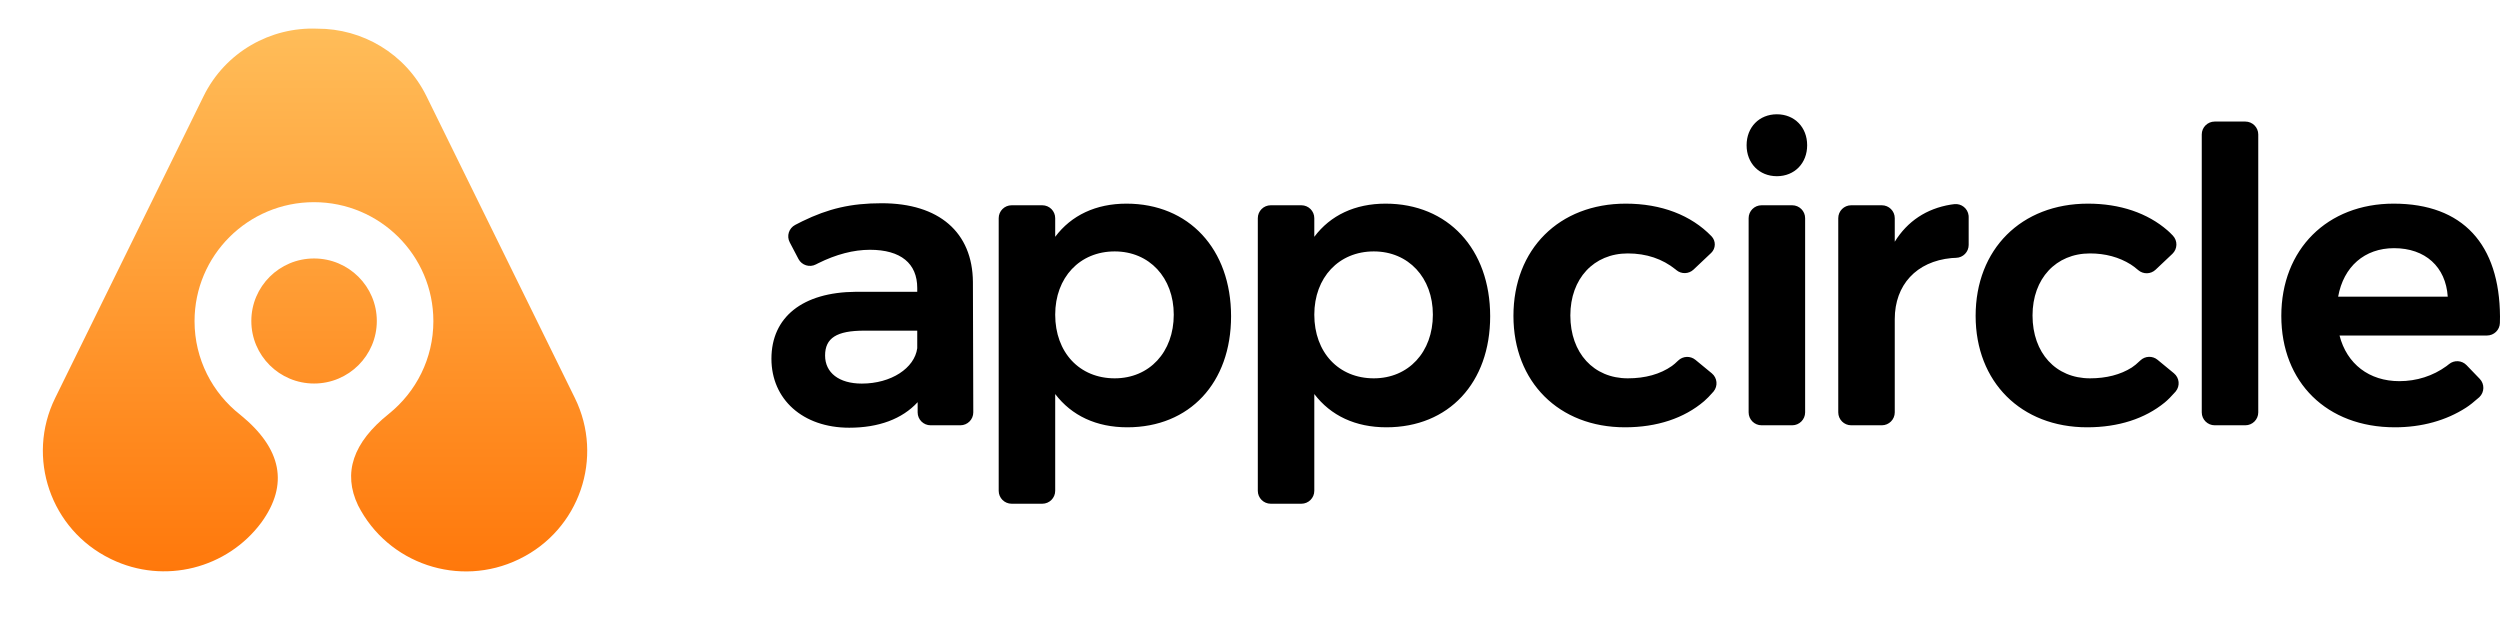 <?xml version="1.0" ?>
<svg xmlns="http://www.w3.org/2000/svg" viewBox="0 0 175 44" fill="none">
	<g clipPath="url(#clip0_0_81)">
		<path fillRule="evenodd" clipRule="evenodd" d="M16.825 29.039C19.733 31.405 20.222 33.918 18.293 36.578C15.915 39.782 11.514 40.946 7.789 39.144L7.758 39.129C7.749 39.124 7.74 39.12 7.731 39.115C3.543 37.071 1.811 32.031 3.863 27.858L8.507 18.413L11.117 13.106L14.253 6.728C15.777 3.629 18.956 1.874 22.209 2.007C25.353 1.995 28.378 3.735 29.853 6.735L40.243 27.865C42.294 32.038 40.563 37.078 36.375 39.122C36.366 39.127 36.357 39.131 36.348 39.136L36.317 39.151C32.155 41.164 27.149 39.476 25.064 35.376C23.983 33.111 24.704 30.974 27.227 28.963H27.226C29.123 27.436 30.336 25.1 30.336 22.481C30.336 17.881 26.593 14.152 21.977 14.152C17.36 14.152 13.618 17.881 13.618 22.481C13.618 25.144 14.872 27.515 16.825 29.039ZM21.985 26.846C19.559 26.846 17.593 24.886 17.593 22.469C17.593 20.052 19.559 18.093 21.985 18.093C24.41 18.093 26.377 20.052 26.377 22.469C26.377 24.886 24.41 26.846 21.985 26.846Z" fill="url(#paint0_linear_0_81)"/>
		<path d="M64.207 20.159C64.207 18.444 63.06 17.485 60.896 17.485C59.752 17.485 58.528 17.804 57.271 18.429C57.225 18.451 57.174 18.478 57.116 18.508C56.675 18.741 56.127 18.572 55.893 18.131L55.892 18.128L55.281 16.963C55.049 16.522 55.219 15.977 55.661 15.745C55.864 15.638 56.031 15.553 56.163 15.489C57.984 14.603 59.561 14.227 61.72 14.227C65.735 14.227 68.075 16.261 68.104 19.734L68.13 28.864C68.132 29.363 67.728 29.768 67.228 29.77H67.225H65.14C64.64 29.77 64.235 29.365 64.235 28.866V28.152C63.154 29.329 61.507 29.94 59.446 29.94C56.187 29.94 54 27.947 54 25.112C54 22.199 56.179 20.454 59.901 20.426H64.207V20.159ZM60.498 23.146C58.566 23.146 57.756 23.662 57.756 24.886C57.756 26.09 58.728 26.851 60.327 26.851C62.378 26.851 64.016 25.775 64.207 24.376V23.146H60.498ZM78.852 14.255C83.223 14.255 86.175 17.433 86.175 22.14C86.175 26.792 83.281 29.911 78.909 29.911C76.751 29.911 75.021 29.102 73.864 27.583V34.358C73.864 34.857 73.459 35.261 72.959 35.261H70.815C70.315 35.261 69.909 34.857 69.909 34.358V15.272C69.909 14.773 70.315 14.369 70.815 14.369H72.959C73.459 14.369 73.864 14.773 73.864 15.272V16.577C74.994 15.067 76.718 14.255 78.852 14.255ZM78.028 26.483C80.456 26.483 82.163 24.647 82.163 22.027C82.163 19.431 80.452 17.599 78.028 17.599C75.579 17.599 73.864 19.427 73.864 22.027C73.864 24.669 75.566 26.483 78.028 26.483ZM96.99 14.255C101.361 14.255 104.312 17.433 104.312 22.14C104.312 26.792 101.418 29.911 97.047 29.911C94.888 29.911 93.158 29.102 92.001 27.583V34.358C92.001 34.857 91.596 35.261 91.096 35.261H88.952C88.452 35.261 88.047 34.857 88.047 34.358V15.272C88.047 14.773 88.452 14.369 88.952 14.369H91.096C91.596 14.369 92.001 14.773 92.001 15.272V16.577C93.131 15.067 94.855 14.255 96.99 14.255ZM96.165 26.483C98.593 26.483 100.301 24.647 100.301 22.027C100.301 19.431 98.589 17.599 96.165 17.599C93.717 17.599 92.001 19.427 92.001 22.027C92.001 24.669 93.703 26.483 96.165 26.483ZM117.285 18.856C116.379 18.126 115.253 17.74 113.946 17.74C111.566 17.74 109.924 19.501 109.924 22.083C109.924 24.714 111.559 26.483 113.946 26.483C115.171 26.483 116.216 26.191 117.032 25.62C117.154 25.534 117.301 25.408 117.471 25.241C117.802 24.918 118.324 24.895 118.681 25.189L119.827 26.133C120.212 26.45 120.267 27.02 119.949 27.405C119.941 27.414 119.941 27.414 119.933 27.423C119.685 27.707 119.471 27.927 119.289 28.082C117.89 29.276 115.993 29.911 113.747 29.911C109.123 29.911 105.941 26.736 105.941 22.112C105.941 17.441 109.141 14.255 113.804 14.255C116.289 14.255 118.376 15.059 119.804 16.537C120.121 16.865 120.112 17.388 119.783 17.704L119.777 17.709L118.549 18.87C118.213 19.188 117.691 19.201 117.339 18.902C117.32 18.885 117.302 18.87 117.285 18.856ZM124.381 8C125.618 8 126.501 8.906 126.501 10.167C126.501 11.428 125.618 12.334 124.381 12.334C123.145 12.334 122.262 11.428 122.262 10.167C122.262 8.906 123.145 8 124.381 8ZM123.309 14.369H125.454C125.953 14.369 126.359 14.773 126.359 15.272V28.866C126.359 29.365 125.953 29.77 125.454 29.77H123.309C122.809 29.77 122.404 29.365 122.404 28.866V15.272C122.404 14.773 122.809 14.369 123.309 14.369ZM136.554 14.323C136.625 14.311 136.709 14.3 136.803 14.29C137.3 14.235 137.747 14.593 137.802 15.089C137.805 15.122 137.807 15.155 137.807 15.188V17.145C137.807 17.635 137.416 18.036 136.925 18.048C136.798 18.052 136.691 18.057 136.605 18.065C134.143 18.297 132.633 19.948 132.633 22.338V28.866C132.633 29.365 132.227 29.77 131.728 29.77H129.583C129.083 29.77 128.678 29.365 128.678 28.866V15.272C128.678 14.773 129.083 14.369 129.583 14.369H131.728C132.227 14.369 132.633 14.773 132.633 15.272V16.922C133.517 15.488 134.853 14.602 136.554 14.323ZM149.68 18.912C149.472 18.734 149.295 18.6 149.15 18.51C148.338 18.004 147.38 17.74 146.299 17.74C143.919 17.74 142.277 19.501 142.277 22.083C142.277 24.714 143.911 26.483 146.299 26.483C147.445 26.483 148.435 26.227 149.226 25.726C149.391 25.621 149.59 25.456 149.823 25.232C150.154 24.913 150.673 24.892 151.028 25.185L152.176 26.13C152.562 26.448 152.617 27.017 152.298 27.402C152.29 27.413 152.29 27.413 152.28 27.423C151.992 27.751 151.743 28.001 151.532 28.174C150.144 29.309 148.287 29.911 146.1 29.911C141.475 29.911 138.294 26.736 138.294 22.112C138.294 17.441 141.494 14.255 146.157 14.255C148.403 14.255 150.327 14.912 151.734 16.136C151.839 16.227 151.961 16.345 152.099 16.491C152.444 16.852 152.43 17.424 152.068 17.768L152.066 17.77L150.89 18.881C150.554 19.199 150.032 19.212 149.68 18.912ZM155.029 8.509H157.173C157.673 8.509 158.078 8.914 158.078 9.413V28.866C158.078 29.365 157.673 29.77 157.173 29.77H155.029C154.529 29.77 154.123 29.365 154.123 28.866V9.413C154.123 8.914 154.529 8.509 155.029 8.509ZM167.952 26.681C169.164 26.681 170.306 26.317 171.253 25.628C171.304 25.59 171.363 25.545 171.429 25.49C171.794 25.189 172.33 25.22 172.658 25.561L173.582 26.52C173.929 26.88 173.917 27.452 173.557 27.798C173.548 27.806 173.539 27.814 173.53 27.822C173.173 28.139 172.871 28.377 172.622 28.537C171.228 29.436 169.527 29.911 167.64 29.911C162.876 29.911 159.692 26.767 159.692 22.112C159.692 17.451 162.91 14.255 167.554 14.255C172.409 14.255 174.971 17.111 175 22.165C175.001 22.284 174.998 22.432 174.993 22.61C174.979 23.098 174.578 23.486 174.088 23.486H163.767C164.279 25.481 165.847 26.681 167.952 26.681ZM171.342 20.765C171.205 18.677 169.769 17.372 167.583 17.372C165.522 17.372 164.048 18.663 163.67 20.765H171.342Z" fill="black"/>
	</g>
	<defs>
		<linearGradient id="paint0_linear_0_81" x1="22.053" y1="2" x2="22.053" y2="40" gradientUnits="userSpaceOnUse">
			<stop stop-color="#FFBD59"/>
			<stop offset="1" stop-color="#FF780B"/>
		</linearGradient>
		<clipPath id="clip0_0_81">
			<rect width="175" height="44" fill="white"/>
		</clipPath>
	</defs>
</svg>